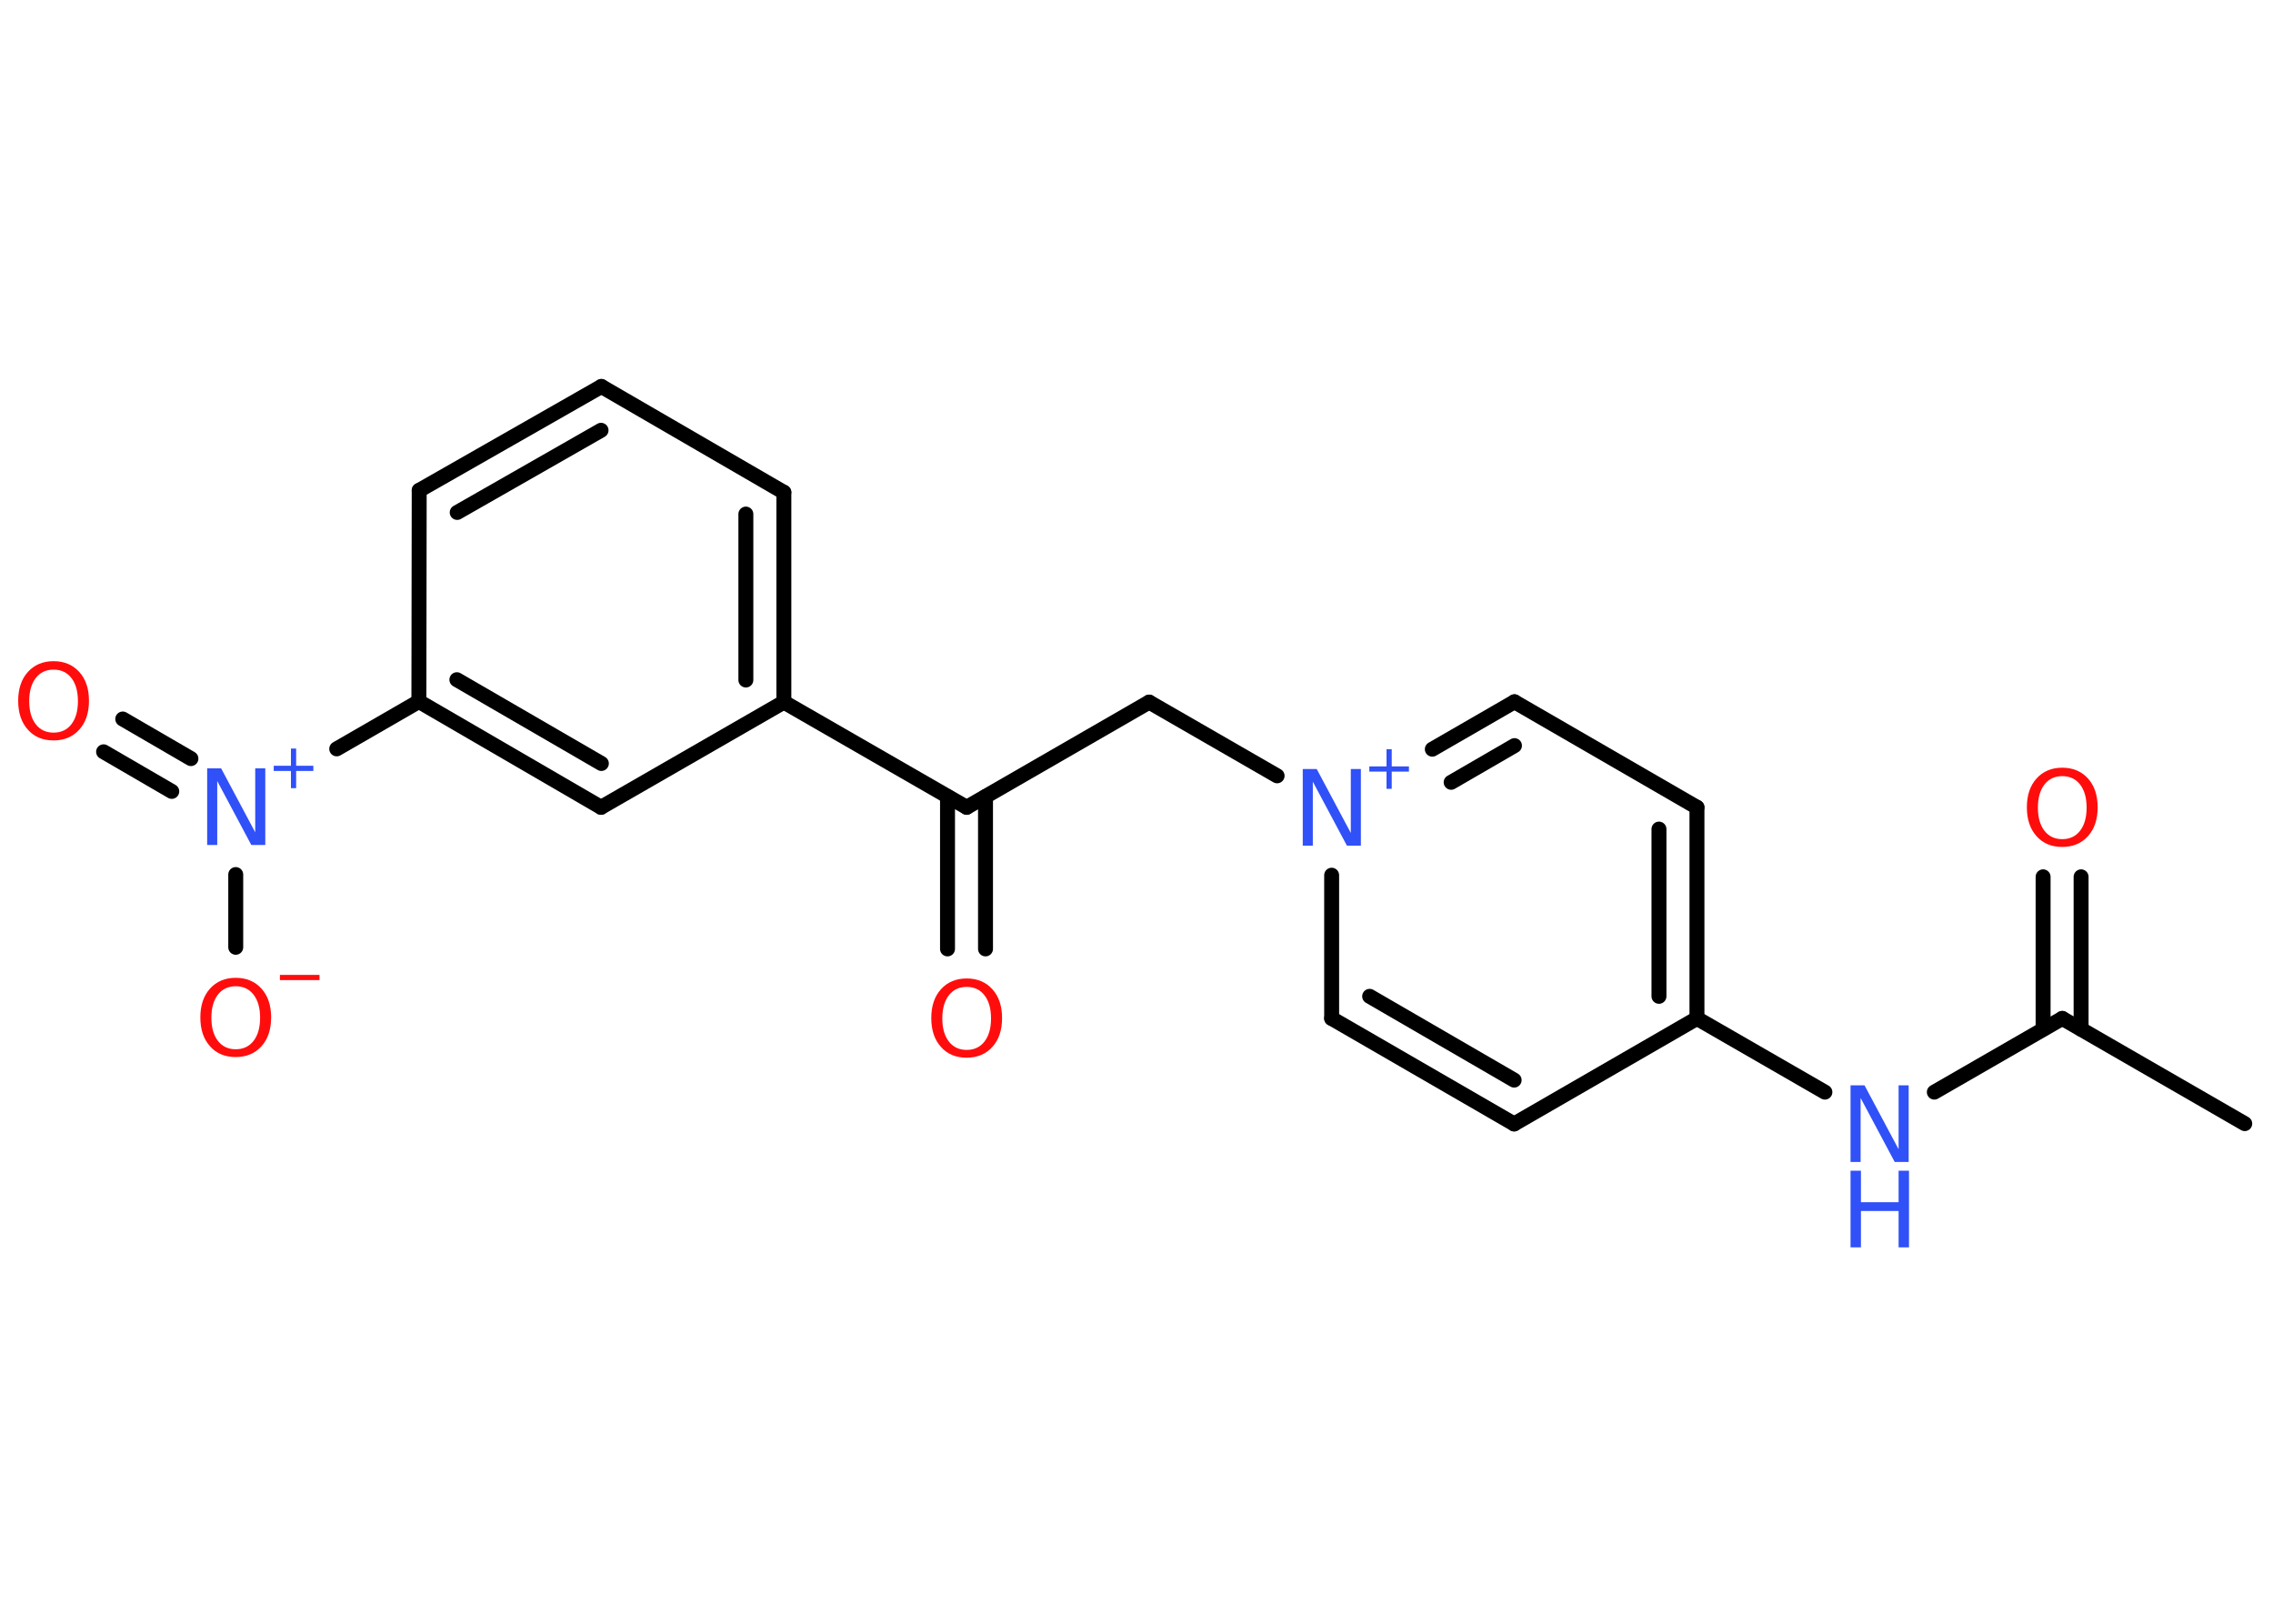 <?xml version='1.0' encoding='UTF-8'?>
<!DOCTYPE svg PUBLIC "-//W3C//DTD SVG 1.1//EN" "http://www.w3.org/Graphics/SVG/1.1/DTD/svg11.dtd">
<svg version='1.2' xmlns='http://www.w3.org/2000/svg' xmlns:xlink='http://www.w3.org/1999/xlink' width='70.0mm' height='50.0mm' viewBox='0 0 70.0 50.0'>
  <desc>Generated by the Chemistry Development Kit (http://github.com/cdk)</desc>
  <g stroke-linecap='round' stroke-linejoin='round' stroke='#000000' stroke-width='.46' fill='#3050F8'>
    <rect x='.0' y='.0' width='70.0' height='50.0' fill='#FFFFFF' stroke='none'/>
    <g id='mol1' class='mol'>
      <line id='mol1bnd1' class='bond' x1='69.13' y1='34.6' x2='63.51' y2='31.36'/>
      <g id='mol1bnd2' class='bond'>
        <line x1='62.92' y1='31.69' x2='62.92' y2='27.0'/>
        <line x1='64.09' y1='31.69' x2='64.09' y2='27.0'/>
      </g>
      <line id='mol1bnd3' class='bond' x1='63.51' y1='31.36' x2='59.57' y2='33.63'/>
      <line id='mol1bnd4' class='bond' x1='56.2' y1='33.63' x2='52.26' y2='31.36'/>
      <g id='mol1bnd5' class='bond'>
        <line x1='52.26' y1='31.36' x2='52.26' y2='24.86'/>
        <line x1='51.09' y1='30.68' x2='51.09' y2='25.53'/>
      </g>
      <line id='mol1bnd6' class='bond' x1='52.26' y1='24.86' x2='46.64' y2='21.61'/>
      <g id='mol1bnd7' class='bond'>
        <line x1='46.64' y1='21.61' x2='44.11' y2='23.07'/>
        <line x1='46.64' y1='22.96' x2='44.69' y2='24.09'/>
      </g>
      <line id='mol1bnd8' class='bond' x1='39.33' y1='23.89' x2='35.39' y2='21.62'/>
      <line id='mol1bnd9' class='bond' x1='35.39' y1='21.62' x2='29.77' y2='24.86'/>
      <g id='mol1bnd10' class='bond'>
        <line x1='30.35' y1='24.53' x2='30.35' y2='29.22'/>
        <line x1='29.18' y1='24.53' x2='29.18' y2='29.22'/>
      </g>
      <line id='mol1bnd11' class='bond' x1='29.77' y1='24.86' x2='24.14' y2='21.62'/>
      <g id='mol1bnd12' class='bond'>
        <line x1='24.14' y1='21.62' x2='24.14' y2='15.16'/>
        <line x1='22.97' y1='20.94' x2='22.97' y2='15.83'/>
      </g>
      <line id='mol1bnd13' class='bond' x1='24.14' y1='15.16' x2='18.52' y2='11.9'/>
      <g id='mol1bnd14' class='bond'>
        <line x1='18.52' y1='11.9' x2='12.91' y2='15.1'/>
        <line x1='18.51' y1='13.25' x2='14.08' y2='15.78'/>
      </g>
      <line id='mol1bnd15' class='bond' x1='12.91' y1='15.1' x2='12.9' y2='21.6'/>
      <line id='mol1bnd16' class='bond' x1='12.9' y1='21.6' x2='10.37' y2='23.06'/>
      <g id='mol1bnd17' class='bond'>
        <line x1='5.29' y1='24.37' x2='3.19' y2='23.15'/>
        <line x1='5.88' y1='23.36' x2='3.78' y2='22.14'/>
      </g>
      <line id='mol1bnd18' class='bond' x1='7.26' y1='26.93' x2='7.26' y2='29.17'/>
      <g id='mol1bnd19' class='bond'>
        <line x1='12.9' y1='21.6' x2='18.51' y2='24.86'/>
        <line x1='14.07' y1='20.93' x2='18.52' y2='23.51'/>
      </g>
      <line id='mol1bnd20' class='bond' x1='24.14' y1='21.62' x2='18.51' y2='24.86'/>
      <line id='mol1bnd21' class='bond' x1='41.01' y1='26.95' x2='41.01' y2='31.36'/>
      <g id='mol1bnd22' class='bond'>
        <line x1='41.01' y1='31.36' x2='46.63' y2='34.61'/>
        <line x1='42.18' y1='30.68' x2='46.63' y2='33.26'/>
      </g>
      <line id='mol1bnd23' class='bond' x1='52.26' y1='31.36' x2='46.63' y2='34.61'/>
      <path id='mol1atm3' class='atom' d='M63.51 23.9q-.35 .0 -.55 .26q-.2 .26 -.2 .71q.0 .45 .2 .71q.2 .26 .55 .26q.35 .0 .55 -.26q.2 -.26 .2 -.71q.0 -.45 -.2 -.71q-.2 -.26 -.55 -.26zM63.51 23.64q.49 .0 .79 .33q.3 .33 .3 .89q.0 .56 -.3 .89q-.3 .33 -.79 .33q-.5 .0 -.79 -.33q-.3 -.33 -.3 -.89q.0 -.56 .3 -.89q.3 -.33 .79 -.33z' stroke='none' fill='#FF0D0D'/>
      <g id='mol1atm4' class='atom'>
        <path d='M56.99 33.42h.43l1.05 1.97v-1.97h.31v2.36h-.43l-1.05 -1.97v1.97h-.31v-2.36z' stroke='none'/>
        <path d='M56.99 36.05h.32v.97h1.16v-.97h.32v2.36h-.32v-1.12h-1.16v1.12h-.32v-2.36z' stroke='none'/>
      </g>
      <g id='mol1atm8' class='atom'>
        <path d='M40.12 23.68h.43l1.05 1.97v-1.97h.31v2.36h-.43l-1.05 -1.97v1.97h-.31v-2.36z' stroke='none'/>
        <path d='M42.86 23.07v.53h.53v.16h-.53v.53h-.16v-.53h-.53v-.16h.53v-.53h.16z' stroke='none'/>
      </g>
      <path id='mol1atm11' class='atom' d='M29.77 30.39q-.35 .0 -.55 .26q-.2 .26 -.2 .71q.0 .45 .2 .71q.2 .26 .55 .26q.35 .0 .55 -.26q.2 -.26 .2 -.71q.0 -.45 -.2 -.71q-.2 -.26 -.55 -.26zM29.77 30.13q.49 .0 .79 .33q.3 .33 .3 .89q.0 .56 -.3 .89q-.3 .33 -.79 .33q-.5 .0 -.79 -.33q-.3 -.33 -.3 -.89q.0 -.56 .3 -.89q.3 -.33 .79 -.33z' stroke='none' fill='#FF0D0D'/>
      <g id='mol1atm17' class='atom'>
        <path d='M6.38 23.66h.43l1.05 1.97v-1.97h.31v2.36h-.43l-1.05 -1.97v1.97h-.31v-2.36z' stroke='none'/>
        <path d='M9.12 23.05v.53h.53v.16h-.53v.53h-.16v-.53h-.53v-.16h.53v-.53h.16z' stroke='none'/>
      </g>
      <path id='mol1atm18' class='atom' d='M1.65 20.62q-.35 .0 -.55 .26q-.2 .26 -.2 .71q.0 .45 .2 .71q.2 .26 .55 .26q.35 .0 .55 -.26q.2 -.26 .2 -.71q.0 -.45 -.2 -.71q-.2 -.26 -.55 -.26zM1.65 20.36q.49 .0 .79 .33q.3 .33 .3 .89q.0 .56 -.3 .89q-.3 .33 -.79 .33q-.5 .0 -.79 -.33q-.3 -.33 -.3 -.89q.0 -.56 .3 -.89q.3 -.33 .79 -.33z' stroke='none' fill='#FF0D0D'/>
      <g id='mol1atm19' class='atom'>
        <path d='M7.26 30.37q-.35 .0 -.55 .26q-.2 .26 -.2 .71q.0 .45 .2 .71q.2 .26 .55 .26q.35 .0 .55 -.26q.2 -.26 .2 -.71q.0 -.45 -.2 -.71q-.2 -.26 -.55 -.26zM7.26 30.11q.49 .0 .79 .33q.3 .33 .3 .89q.0 .56 -.3 .89q-.3 .33 -.79 .33q-.5 .0 -.79 -.33q-.3 -.33 -.3 -.89q.0 -.56 .3 -.89q.3 -.33 .79 -.33z' stroke='none' fill='#FF0D0D'/>
        <path d='M8.62 30.02h1.22v.16h-1.22v-.16z' stroke='none' fill='#FF0D0D'/>
      </g>
    </g>
  </g>
</svg>
